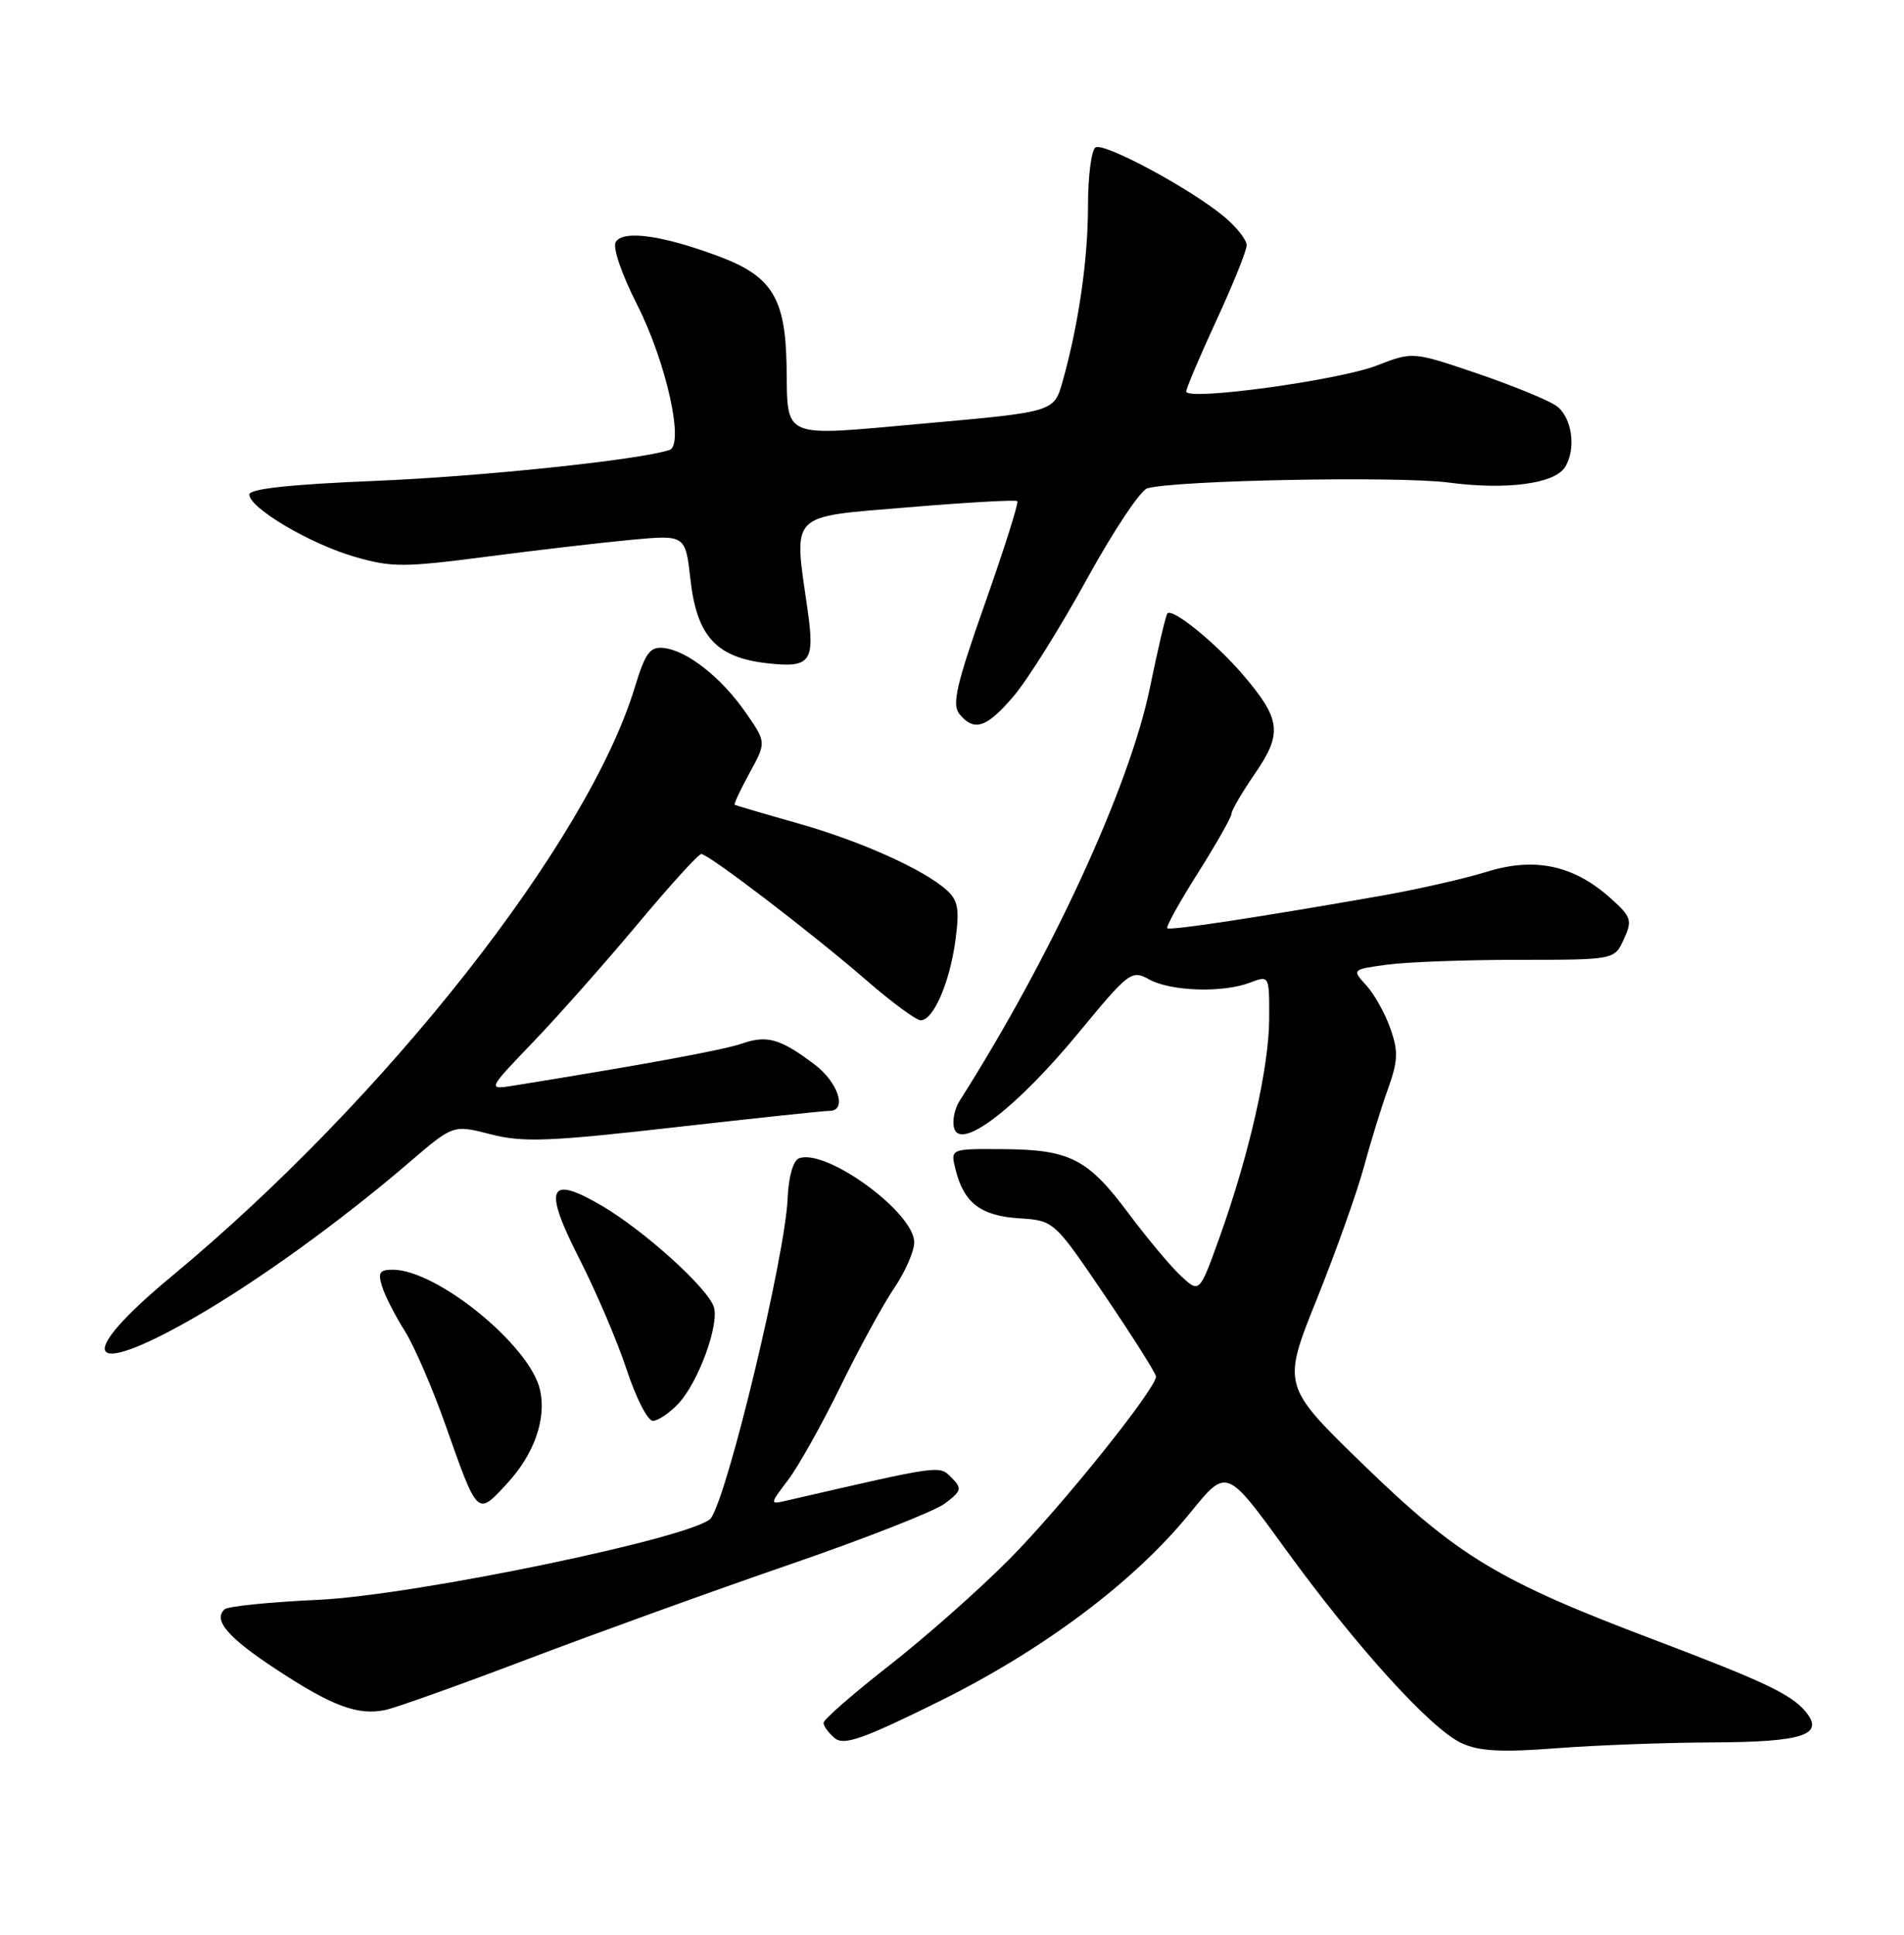 <?xml version="1.0" encoding="UTF-8" standalone="no"?>
<!DOCTYPE svg PUBLIC "-//W3C//DTD SVG 1.1//EN" "http://www.w3.org/Graphics/SVG/1.1/DTD/svg11.dtd" >
<svg xmlns="http://www.w3.org/2000/svg" xmlns:xlink="http://www.w3.org/1999/xlink" version="1.1" viewBox="0 0 252 256">
 <g >
 <path fill="currentColor"
d=" M 226.70 230.55 C 238.67 230.50 241.53 229.55 238.98 226.48 C 237.07 224.18 233.48 222.48 218.80 216.92 C 198.39 209.20 192.99 205.95 180.59 193.94 C 169.68 183.36 169.68 183.36 174.27 171.93 C 176.80 165.64 179.59 157.80 180.49 154.50 C 181.38 151.20 182.82 146.52 183.70 144.09 C 185.03 140.38 185.09 139.11 184.02 136.09 C 183.33 134.12 181.90 131.55 180.84 130.39 C 178.92 128.28 178.92 128.28 183.60 127.64 C 186.17 127.29 193.99 127.00 200.98 127.00 C 213.68 127.00 213.68 127.00 214.92 124.27 C 216.07 121.76 215.92 121.32 213.13 118.82 C 208.26 114.47 203.12 113.38 196.78 115.35 C 193.88 116.25 187.68 117.66 183.00 118.49 C 166.54 121.38 154.83 123.16 154.49 122.82 C 154.30 122.63 156.13 119.33 158.56 115.49 C 160.99 111.64 162.98 108.13 162.99 107.68 C 162.99 107.23 164.39 104.84 166.09 102.37 C 169.77 97.03 169.54 95.16 164.49 89.26 C 160.90 85.07 155.22 80.45 154.51 81.16 C 154.31 81.36 153.26 85.80 152.19 91.01 C 149.51 104.08 139.14 126.58 127.03 145.62 C 126.29 146.78 125.98 148.49 126.33 149.42 C 127.37 152.12 134.73 146.39 142.79 136.61 C 149.42 128.57 149.77 128.31 152.09 129.59 C 154.94 131.17 161.82 131.40 165.43 130.02 C 168.00 129.05 168.00 129.05 167.98 134.77 C 167.97 141.20 165.31 152.87 161.38 163.81 C 158.75 171.12 158.75 171.12 156.28 168.81 C 154.92 167.54 151.79 163.80 149.33 160.50 C 143.94 153.29 141.59 152.10 132.64 152.05 C 125.78 152.00 125.78 152.00 126.47 154.75 C 127.57 159.16 129.79 160.87 134.86 161.20 C 139.50 161.50 139.50 161.50 146.25 171.45 C 149.96 176.93 153.00 181.74 153.00 182.14 C 153.00 183.76 140.48 199.35 133.64 206.26 C 129.64 210.30 122.46 216.65 117.68 220.38 C 112.91 224.11 109.00 227.52 109.00 227.96 C 109.00 228.40 109.67 229.31 110.48 229.99 C 111.70 230.99 114.19 230.12 124.23 225.16 C 138.13 218.29 150.18 209.24 157.56 200.13 C 162.34 194.23 162.34 194.23 170.05 204.86 C 179.50 217.89 189.41 228.81 193.47 230.66 C 195.78 231.72 198.77 231.88 206.00 231.32 C 211.22 230.92 220.54 230.57 226.70 230.55 Z  M 70.00 219.47 C 79.08 216.03 94.63 210.41 104.57 206.99 C 114.51 203.57 123.74 199.95 125.07 198.93 C 127.28 197.26 127.36 196.95 125.93 195.51 C 124.29 193.86 124.70 193.81 104.17 198.54 C 101.84 199.08 101.84 199.08 104.33 195.79 C 105.70 193.98 108.81 188.42 111.25 183.43 C 113.69 178.44 116.88 172.60 118.34 170.45 C 119.80 168.30 121.00 165.57 121.00 164.38 C 121.00 160.42 109.31 151.90 105.74 153.27 C 104.97 153.57 104.36 155.74 104.24 158.63 C 103.91 166.15 96.48 197.22 94.13 200.84 C 92.57 203.27 54.91 211.11 42.00 211.69 C 35.67 211.98 30.15 212.54 29.72 212.94 C 28.17 214.37 30.17 216.69 36.60 220.91 C 43.95 225.75 47.37 227.02 51.00 226.26 C 52.38 225.97 60.92 222.92 70.00 219.47 Z  M 67.15 196.25 C 70.70 192.40 72.33 187.76 71.48 183.93 C 70.20 178.08 57.85 168.00 51.97 168.00 C 50.24 168.00 49.99 168.40 50.58 170.25 C 50.97 171.49 52.32 174.12 53.57 176.10 C 54.82 178.09 57.23 183.65 58.93 188.47 C 63.27 200.75 63.13 200.62 67.15 196.25 Z  M 89.79 185.72 C 92.42 182.92 95.22 175.28 94.48 172.94 C 93.69 170.44 85.26 162.83 79.67 159.55 C 72.54 155.37 71.84 157.08 76.74 166.68 C 78.93 170.98 81.73 177.54 82.95 181.25 C 84.17 184.96 85.72 188.00 86.41 188.00 C 87.09 188.00 88.61 186.97 89.79 185.72 Z  M 25.40 174.52 C 33.83 169.72 44.97 161.69 54.24 153.74 C 59.99 148.81 59.99 148.81 64.96 150.09 C 69.23 151.18 72.63 151.05 89.21 149.17 C 99.82 147.97 109.06 146.98 109.75 146.99 C 112.18 147.01 110.96 143.20 107.75 140.80 C 103.26 137.42 101.51 136.93 98.18 138.09 C 95.76 138.93 85.17 140.88 68.00 143.64 C 64.50 144.20 64.50 144.20 70.59 137.85 C 73.94 134.36 80.15 127.34 84.41 122.25 C 88.66 117.16 92.44 113.00 92.82 113.00 C 93.79 113.01 107.59 123.56 114.72 129.75 C 118.05 132.64 121.26 135.00 121.86 135.00 C 123.53 135.00 125.69 130.05 126.45 124.46 C 127.01 120.30 126.81 119.14 125.31 117.79 C 122.25 115.03 113.89 111.28 105.50 108.91 C 101.10 107.67 97.39 106.57 97.24 106.49 C 97.10 106.40 97.99 104.50 99.21 102.27 C 101.43 98.22 101.43 98.22 98.70 94.29 C 95.50 89.67 90.96 86.09 87.87 85.74 C 86.01 85.54 85.42 86.35 84.00 91.00 C 77.77 111.44 51.10 145.35 22.75 168.85 C 9.83 179.55 11.25 182.59 25.40 174.52 Z  M 134.17 92.10 C 136.00 89.95 140.36 82.99 143.85 76.63 C 147.35 70.27 150.95 64.86 151.85 64.61 C 155.70 63.54 185.09 62.98 191.72 63.85 C 199.37 64.86 205.73 64.02 207.13 61.82 C 208.66 59.40 208.06 55.16 205.98 53.70 C 204.87 52.92 200.14 50.99 195.47 49.40 C 186.98 46.52 186.98 46.52 182.24 48.36 C 177.18 50.33 157.00 53.08 157.00 51.80 C 157.00 51.38 158.80 47.14 161.00 42.38 C 163.20 37.62 165.00 33.15 165.00 32.45 C 165.00 31.75 163.68 30.07 162.08 28.72 C 157.72 25.05 146.13 18.80 144.99 19.51 C 144.45 19.84 144.00 23.33 144.00 27.25 C 144.00 34.38 142.75 42.97 140.63 50.50 C 139.50 54.50 139.50 54.50 122.50 56.02 C 103.00 57.76 104.29 58.30 104.10 48.22 C 103.94 39.49 102.14 36.57 95.35 34.00 C 87.83 31.16 82.50 30.39 81.50 32.01 C 81.05 32.72 82.26 36.25 84.35 40.37 C 88.17 47.90 90.61 58.87 88.61 59.54 C 84.61 60.86 63.71 63.05 49.66 63.63 C 38.42 64.09 33.00 64.68 33.00 65.43 C 33.00 67.21 40.98 71.93 46.90 73.66 C 51.82 75.09 53.39 75.09 64.40 73.66 C 71.06 72.79 79.70 71.79 83.61 71.42 C 90.72 70.77 90.72 70.77 91.39 76.74 C 92.24 84.20 94.81 87.00 101.54 87.76 C 107.26 88.40 107.87 87.60 106.89 80.73 C 105.03 67.66 104.25 68.46 120.14 67.13 C 127.91 66.48 134.44 66.11 134.64 66.31 C 134.85 66.51 132.92 72.60 130.37 79.83 C 126.56 90.63 125.96 93.24 126.99 94.49 C 128.95 96.85 130.58 96.31 134.17 92.10 Z "/>
</g>
</svg>